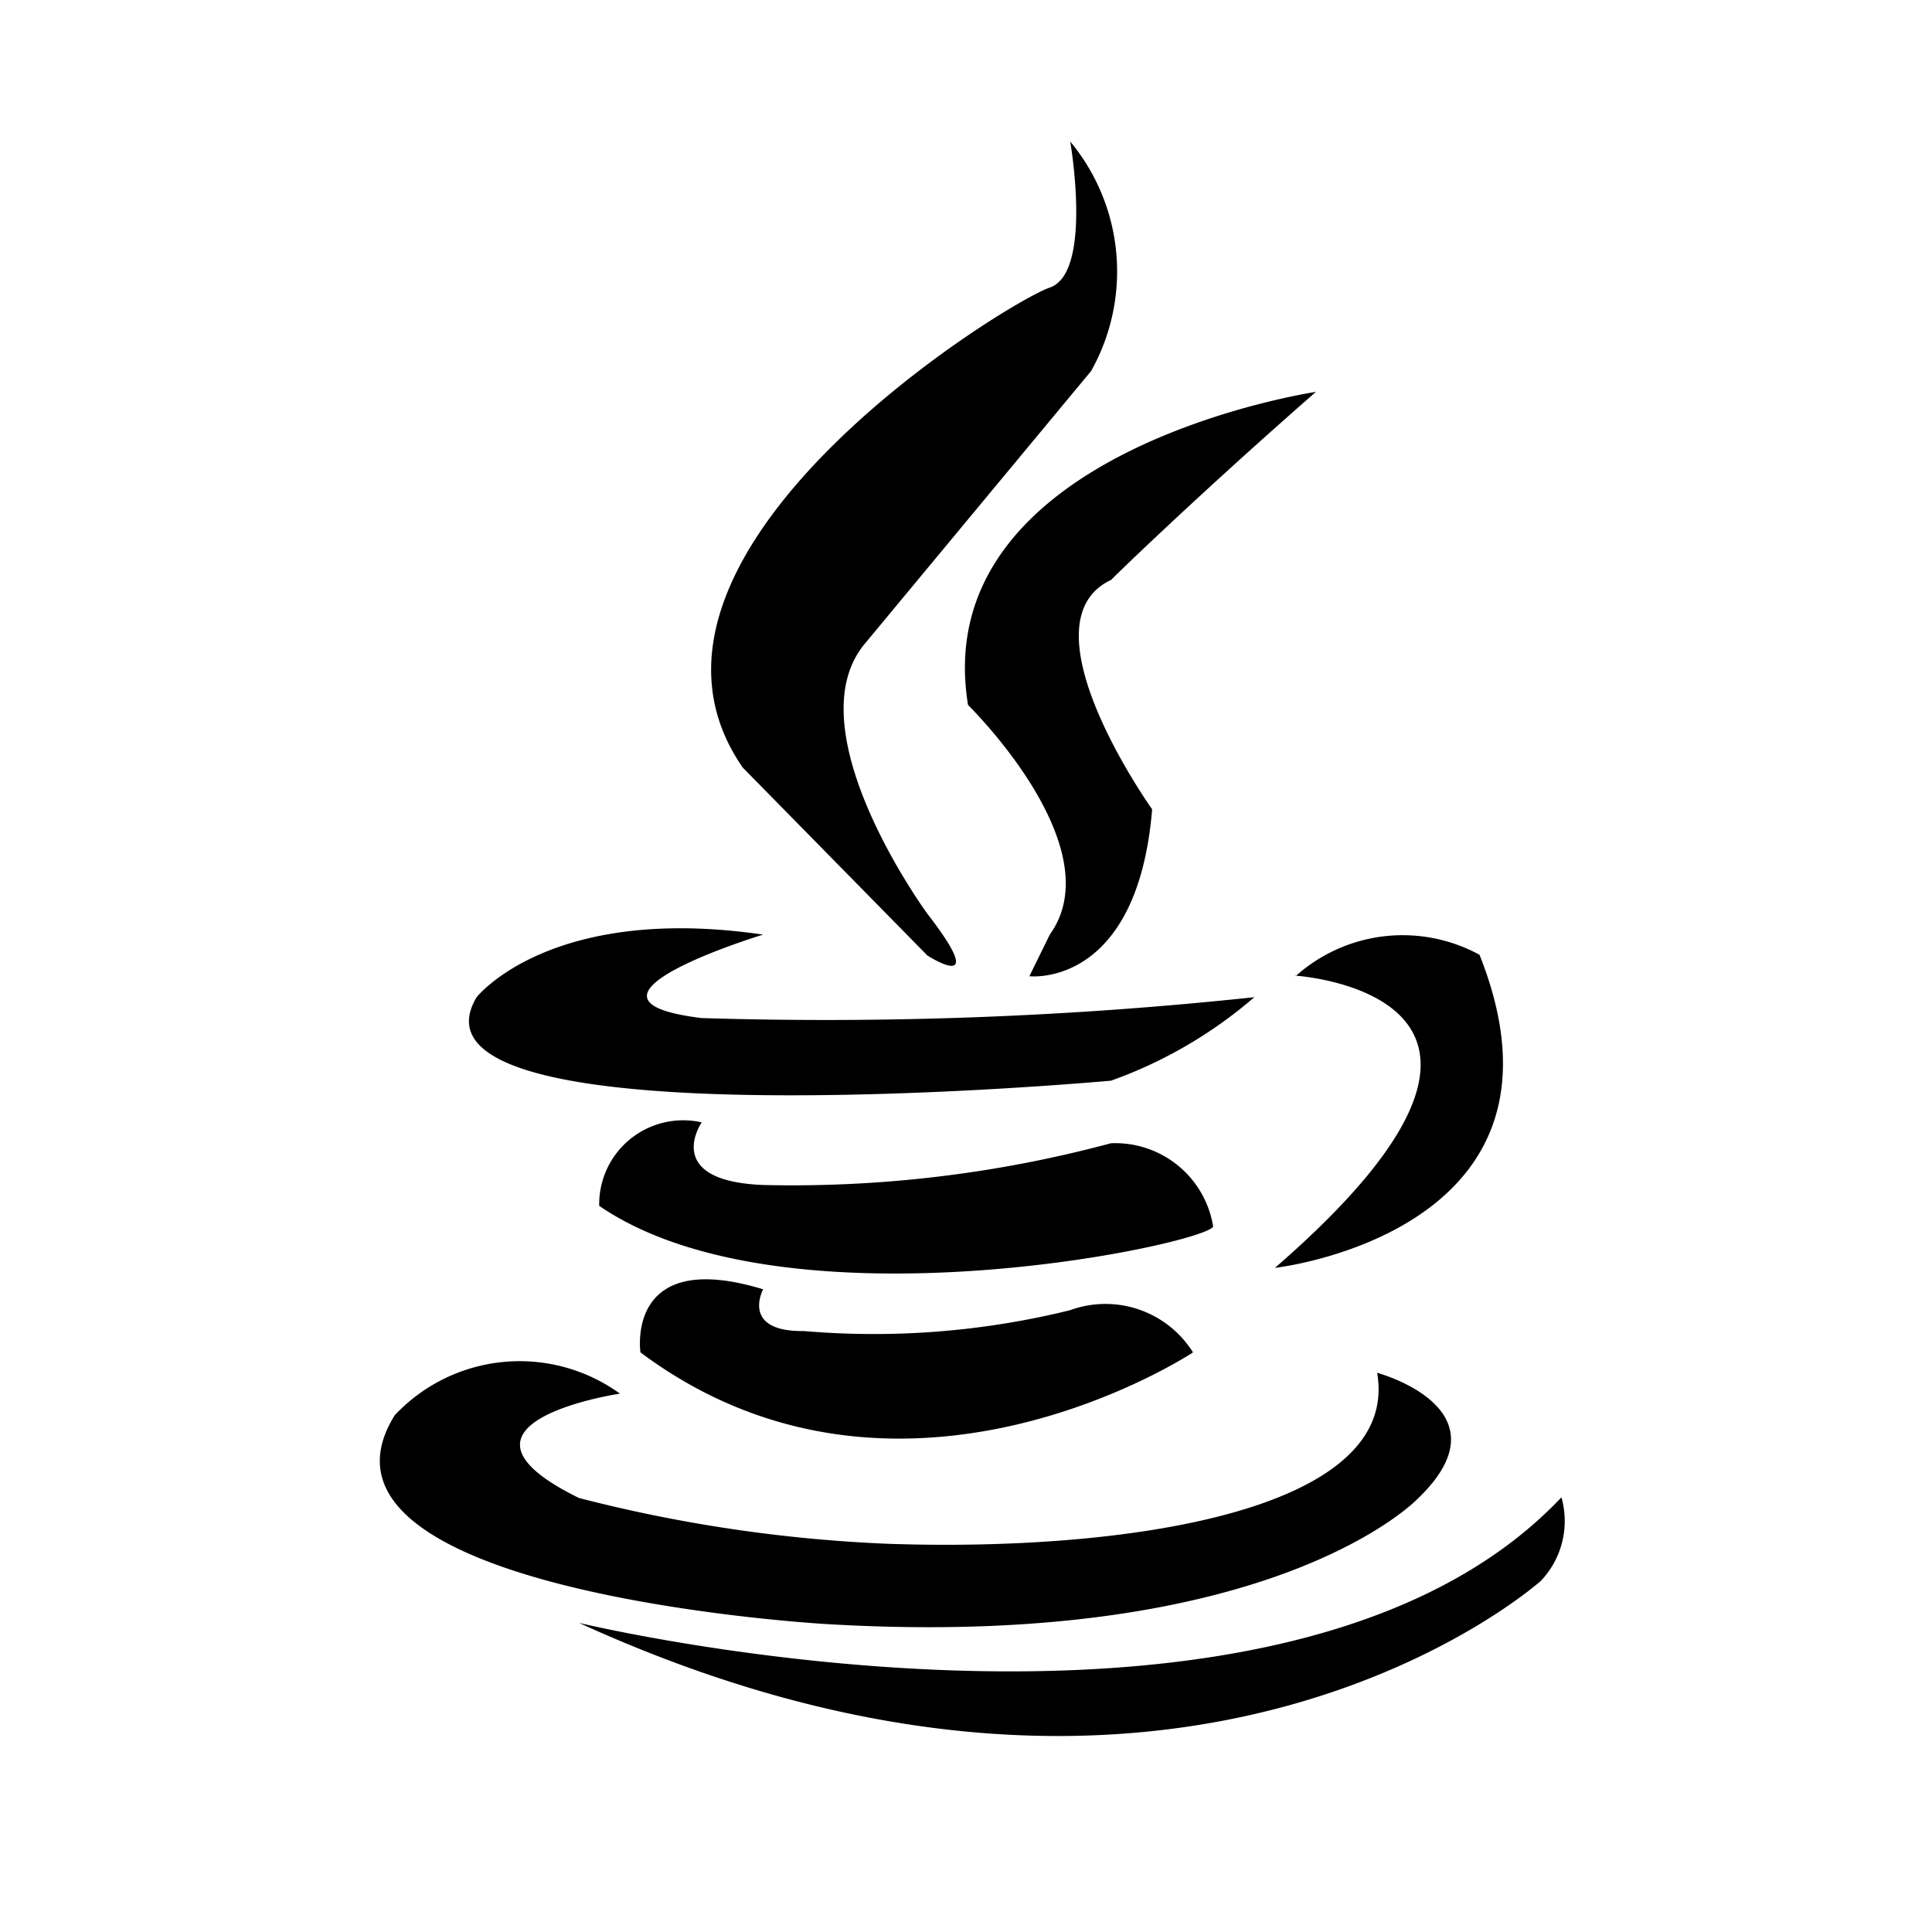 <svg xmlns="http://www.w3.org/2000/svg" xmlns:xlink="http://www.w3.org/1999/xlink" width="20" height="20" viewBox="0 0 20 20">
  <defs>
    <style>
      .cls-1 {
        fill-rule: evenodd;
        filter: url(#filter);
      }
    </style>
    <filter id="filter" x="225.938" y="1.469" width="12.25" height="16.5" filterUnits="userSpaceOnUse">
      <feFlood result="flood" flood-color="#7b7b7b"/>
      <feComposite result="composite" operator="in" in2="SourceGraphic"/>
      <feBlend result="blend" in2="SourceGraphic"/>
    </filter>
  </defs>
  <g id="Jar_Dependency" data-name="Jar/Dependency">
    <path id="cup" class="cls-1" d="M233.079,1.465s0.236,1.36-.212,1.512-4.7,2.77-3.178,4.969L231.6,9.891s0.667,0.43,0-.432c0,0-1.407-1.919-.636-2.809l2.331-2.809A2.107,2.107,0,0,0,233.079,1.465Zm2.542,2.592s-4.03.6-3.6,3.241c0,0,1.5,1.467.847,2.376l-0.212.432s1.116,0.13,1.271-1.728c0,0-1.376-1.93-.423-2.376C233.5,6,234.417,5.11,235.621,4.058ZM229.9,9.675s-2.213.673-.636,0.864a41.764,41.764,0,0,0,5.721-.216,4.677,4.677,0,0,1-1.483.864s-7.495.687-6.568-.864C226.935,10.323,227.693,9.353,229.9,9.675Zm-0.636,1.944s-0.42.606,0.636,0.648a12.725,12.725,0,0,0,3.6-.432,1.027,1.027,0,0,1,1.059.864c-0.136.194-4.434,1.1-6.356-.216A0.869,0.869,0,0,1,229.265,11.619Zm0.636,1.728s-0.238.441,0.424,0.432a8.48,8.48,0,0,0,2.754-.216A1.069,1.069,0,0,1,234.35,14s-3.031,2.008-5.72,0C228.63,14,228.467,12.909,229.9,13.347Zm-1.483,1.08s-2.011.3-.424,1.08a15.284,15.284,0,0,0,3.192.474c2.43,0.085,5.321-.327,5.071-1.77,0,0,1.388.373,0.424,1.3,0,0-1.491,1.582-6.145,1.3,0,0-5.592-.323-4.449-2.16A1.773,1.773,0,0,1,228.418,14.427ZM227.994,16.8s7.285,1.756,10.17-1.3a0.9,0.9,0,0,1-.212.864S234.273,19.669,227.994,16.8Zm7.416-6.7s3.053,0.193-.212,3.025c0,0,3.26-.367,2.118-3.241A1.661,1.661,0,0,0,235.41,10.107Z" transform="translate(-222)"/>
  </g>
</svg>
